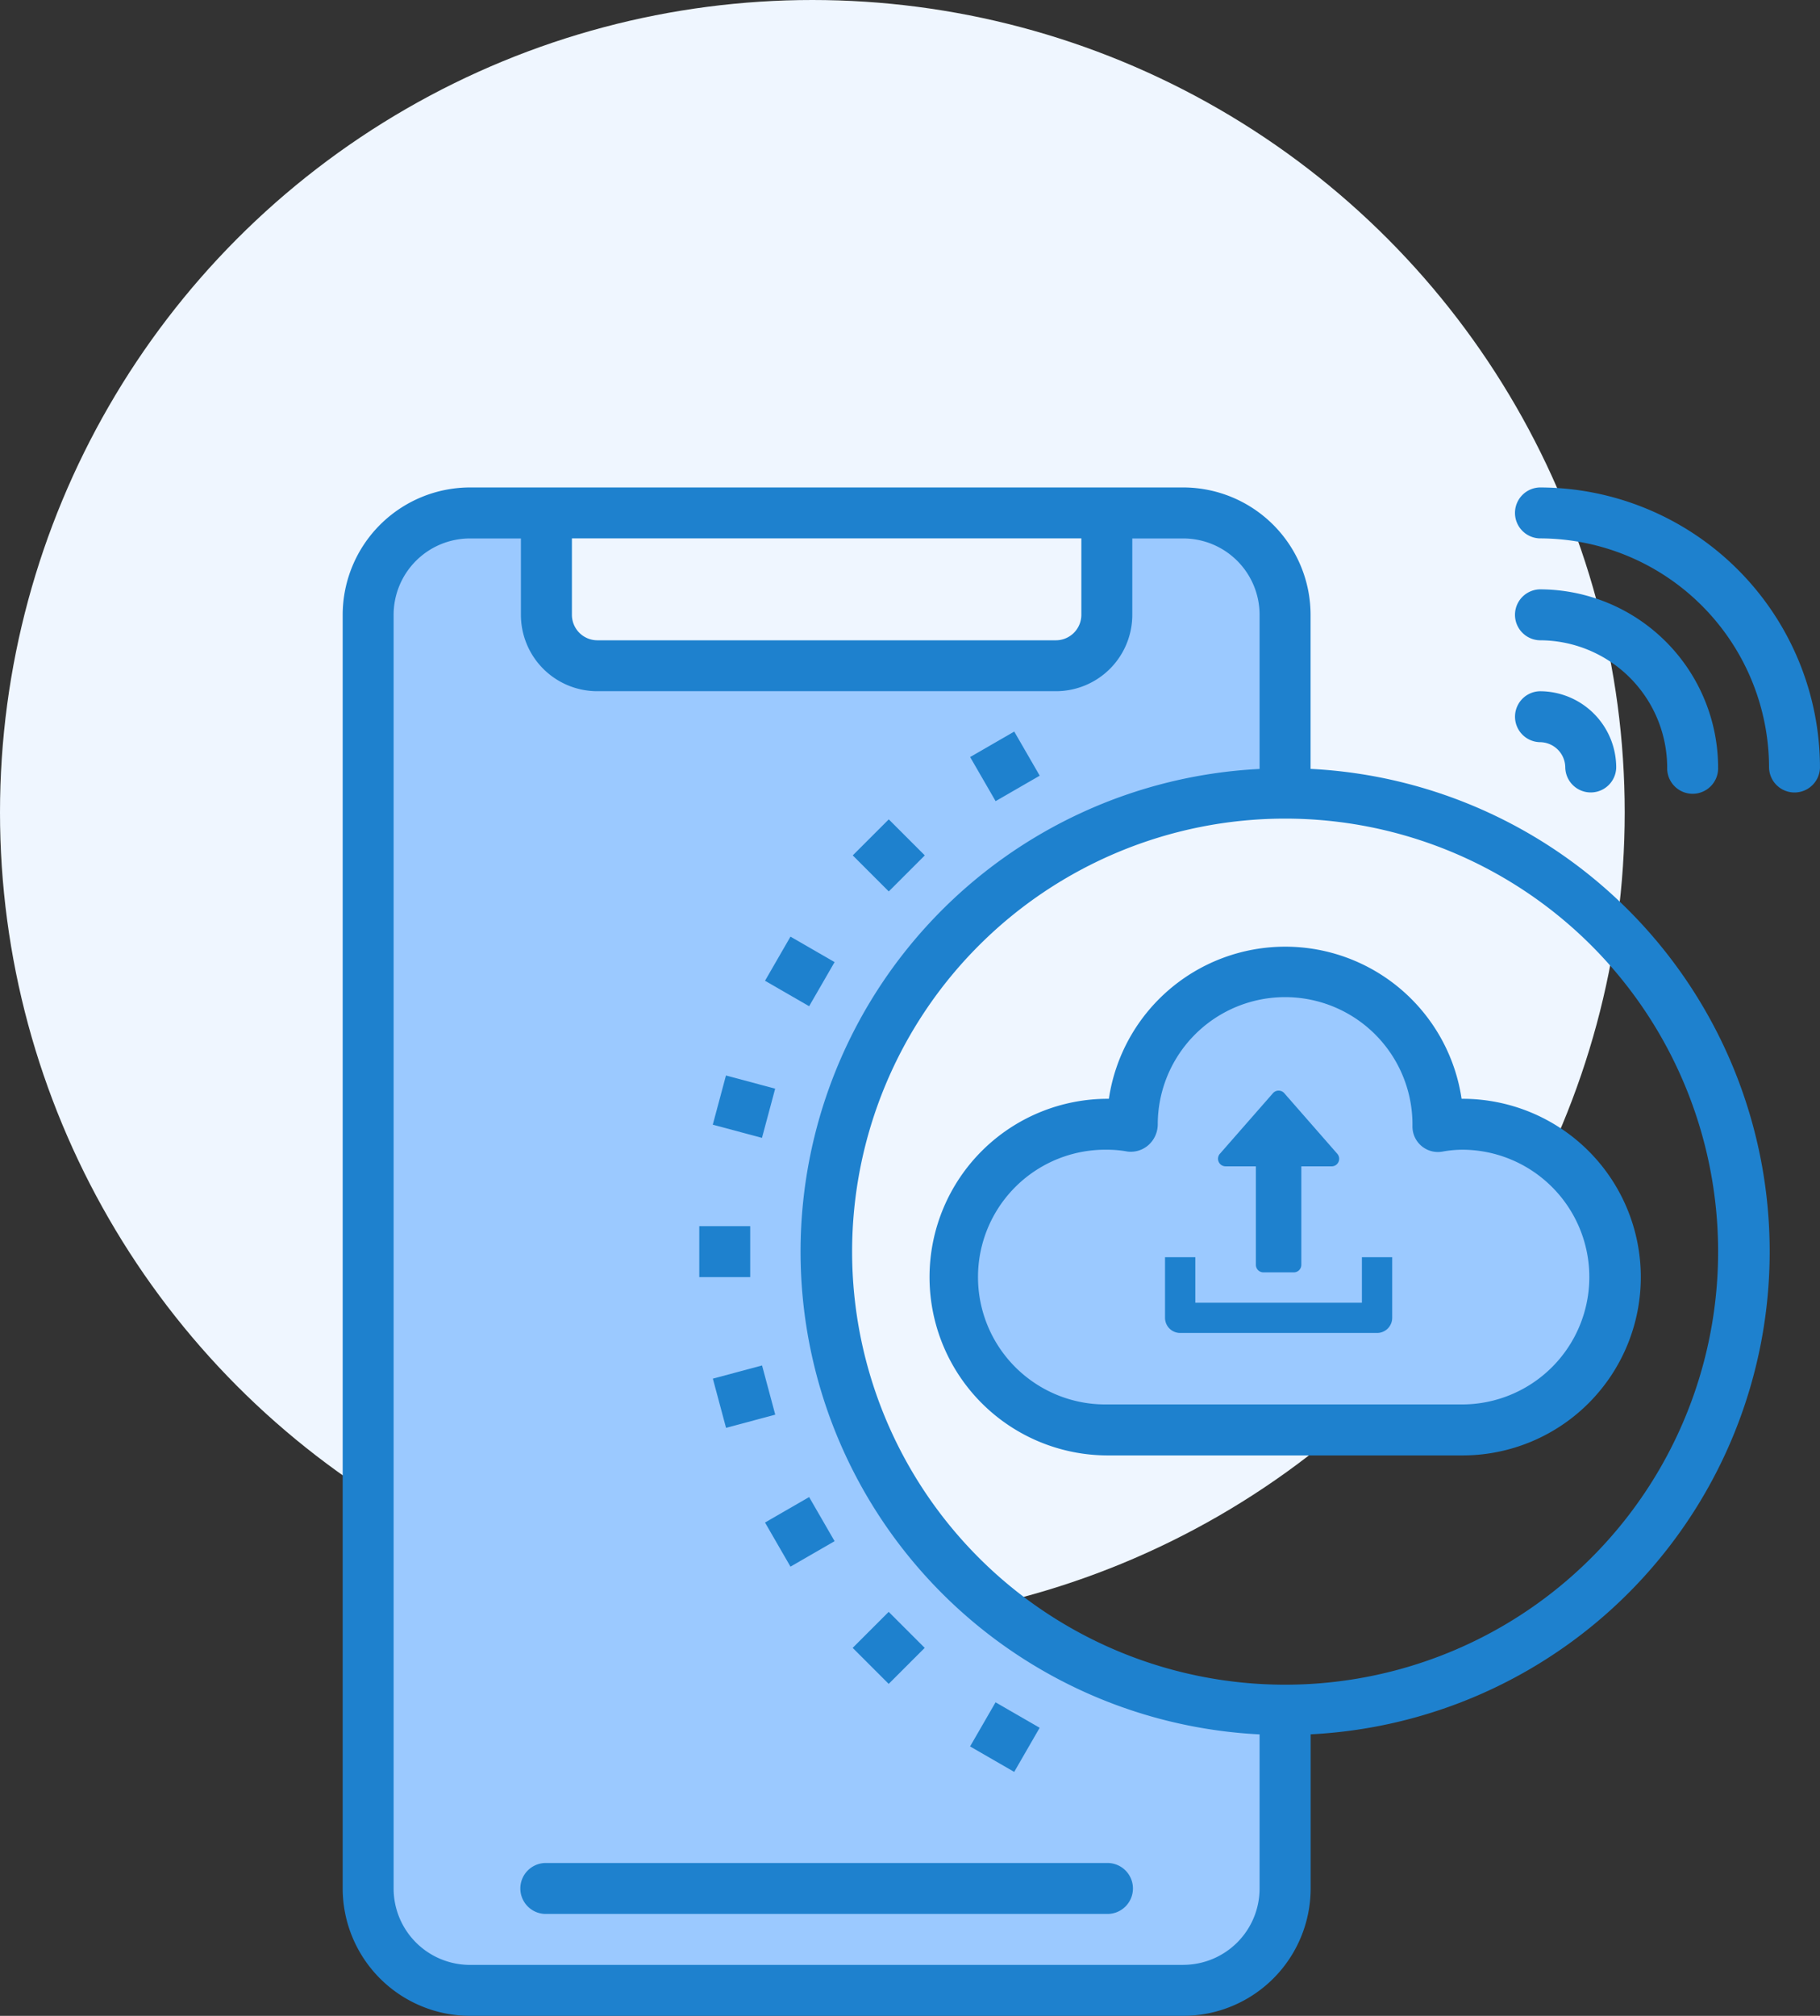 <svg xmlns="http://www.w3.org/2000/svg" width="112.02" height="124.063" viewBox="0 0 112.02 124.063">
  <rect x="0" y="0" width="112.02" height="124.063" fill="#333333" stroke="none"/>
  <g id="Group_412" data-name="Group 412" transform="translate(0.44)">
    <circle id="Ellipse_35" data-name="Ellipse 35" cx="50" cy="50" r="50" transform="translate(-0.44)" fill="#eff6ff"/>
    <g id="cloud" transform="translate(20.652 30)">
      <path id="Path_402" data-name="Path 402" d="M61.438,20.245V9.271A6.271,6.271,0,0,0,55.167,3h-4.7V9.271a3.135,3.135,0,0,1-3.135,3.135H19.109a3.135,3.135,0,0,1-3.135-3.135V3h-4.7A6.271,6.271,0,0,0,5,9.271V87.657a6.271,6.271,0,0,0,6.271,6.271h43.9a6.271,6.271,0,0,0,6.271-6.271V76.683a28.219,28.219,0,1,1,0-56.438Z" transform="translate(-3.432 -1.432)" fill="#9bc9ff"/>
      <path id="Path_403" data-name="Path 403" d="M37.406,49.219H59.354a9.406,9.406,0,1,0,0-18.813,8.575,8.575,0,0,0-1.568.141v-.141a9.406,9.406,0,0,0-18.813,0v.141a8.575,8.575,0,0,0-1.568-.141,9.406,9.406,0,0,0,0,18.813Z" transform="translate(9.625 8.787)" fill="#9bc9ff"/>
      <g id="Group_378" data-name="Group 378">
        <path id="Path_405" data-name="Path 405" d="M47.058,56H12.568a1.568,1.568,0,1,0,0,3.135h34.49a1.568,1.568,0,1,0,0-3.135Z" transform="translate(-0.026 28.657)" fill="#1e81ce"/>
        <path id="Path_407" data-name="Path 407" d="M18,31h3.135v3.135H18Z" transform="translate(3.948 14.464)" fill="#1e81ce"/>
        <path id="Path_408" data-name="Path 408" d="M0,0H3.135V3.135H0Z" transform="translate(22.784 54.848) rotate(-15.009)" fill="#1e81ce"/>
        <path id="Path_409" data-name="Path 409" d="M0,0H3.135V3.135H0Z" transform="matrix(0.866, -0.5, 0.5, 0.866, 25.994, 63.703)" fill="#1e81ce"/>
        <path id="Path_410" data-name="Path 410" d="M0,0H3.135V3.135H0Z" transform="translate(31.389 71.417) rotate(-45)" fill="#1e81ce"/>
        <path id="Path_411" data-name="Path 411" d="M0,0H3.135V3.135H0Z" transform="matrix(0.5, -0.866, 0.866, 0.5, 38.616, 77.483)" fill="#1e81ce"/>
        <path id="Path_412" data-name="Path 412" d="M0,0H3.135V3.135H0Z" transform="translate(22.779 39.218) rotate(-74.991)" fill="#1e81ce"/>
        <path id="Path_413" data-name="Path 413" d="M0,0H3.135V3.135H0Z" transform="matrix(0.5, -0.866, 0.866, 0.5, 25.994, 30.36)" fill="#1e81ce"/>
        <path id="Path_414" data-name="Path 414" d="M0,0H3.135V3.135H0Z" transform="translate(31.394 22.645) rotate(-45)" fill="#1e81ce"/>
        <path id="Path_415" data-name="Path 415" d="M0,0H3.135V3.135H0Z" transform="matrix(0.866, -0.5, 0.5, 0.866, 38.619, 16.591)" fill="#1e81ce"/>
        <path id="Path_416" data-name="Path 416" d="M51.568,13.135A1.568,1.568,0,0,1,53.135,14.7a1.568,1.568,0,0,0,3.135,0,4.7,4.7,0,0,0-4.7-4.7,1.568,1.568,0,0,0,0,3.135Z" transform="translate(22.115 2.542)" fill="#1e81ce"/>
        <path id="Path_417" data-name="Path 417" d="M51.568,2a1.568,1.568,0,0,0,0,3.135A14.127,14.127,0,0,1,65.677,19.245a1.568,1.568,0,0,0,3.135,0A17.265,17.265,0,0,0,51.568,2Z" transform="translate(22.115 -2)" fill="#1e81ce"/>
        <path id="Path_418" data-name="Path 418" d="M51.568,9.135a7.848,7.848,0,0,1,7.839,7.839,1.568,1.568,0,1,0,3.135,0A10.987,10.987,0,0,0,51.568,6a1.568,1.568,0,0,0,0,3.135Z" transform="translate(22.115 0.271)" fill="#1e81ce"/>
        <path id="Path_419" data-name="Path 419" d="M59.788,29.39a10.974,10.974,0,0,0-21.71,0,10.974,10.974,0,0,0-.127,21.948H59.9a10.974,10.974,0,0,0-.111-21.948ZM59.9,48.2H37.951a7.839,7.839,0,1,1,0-15.677,6.979,6.979,0,0,1,1.278.114,1.641,1.641,0,0,0,1.292-.406,1.712,1.712,0,0,0,.566-1.276,7.839,7.839,0,1,1,15.677.141,1.568,1.568,0,0,0,1.858,1.541,6.967,6.967,0,0,1,1.278-.114,7.839,7.839,0,0,1,0,15.677Z" transform="translate(9.08 8.235)" fill="#1e81ce"/>
        <path id="Path_420" data-name="Path 420" d="M63.573,19.325V9.839A7.848,7.848,0,0,0,55.735,2h-43.9A7.848,7.848,0,0,0,4,9.839V88.225a7.848,7.848,0,0,0,7.839,7.839h43.9a7.848,7.848,0,0,0,7.839-7.839V78.738a29.746,29.746,0,0,0,0-59.417ZM18.109,5.135H49.464v4.7A1.568,1.568,0,0,1,47.9,11.406H19.677a1.568,1.568,0,0,1-1.568-1.568ZM55.735,92.928h-43.9a4.7,4.7,0,0,1-4.7-4.7V9.839a4.7,4.7,0,0,1,4.7-4.7h3.135v4.7a4.7,4.7,0,0,0,4.7,4.7H47.9a4.7,4.7,0,0,0,4.7-4.7v-4.7h3.135a4.7,4.7,0,0,1,4.7,4.7v9.486a29.746,29.746,0,0,0,0,59.417v9.483a4.7,4.7,0,0,1-4.7,4.7Zm6.271-17.245A26.651,26.651,0,1,1,88.657,49.032,26.651,26.651,0,0,1,62.006,75.683Z" transform="translate(-4 -2)" fill="#1e81ce"/>
        <g id="download_1_" data-name="download(1)" transform="translate(50.615 37.122)">
          <g id="Group_52" data-name="Group 52" transform="translate(3.262)">
            <g id="Group_51" data-name="Group 51">
              <path id="Path_139" data-name="Path 139" d="M7.415,6.8a.465.465,0,0,0-.424-.273H5.127V.466A.466.466,0,0,0,4.661,0H2.8A.466.466,0,0,0,2.33.466V6.525H.466a.466.466,0,0,0-.35.773l3.262,3.729a.465.465,0,0,0,.7,0L7.342,7.3A.465.465,0,0,0,7.415,6.8Z" transform="translate(7.457 11.186) rotate(180)" fill="#1e81ce"/>
            </g>
          </g>
          <g id="Group_54" data-name="Group 54" transform="translate(0 10.253)">
            <g id="Group_53" data-name="Group 53">
              <path id="Path_140" data-name="Path 140" d="M28.118,352v2.8H17.864V352H16v3.729a.932.932,0,0,0,.932.932H29.05a.931.931,0,0,0,.932-.932V352Z" transform="translate(-16 -352)" fill="#1e81ce"/>
            </g>
          </g>
        </g>
      </g>
    </g>
  </g>
</svg>
